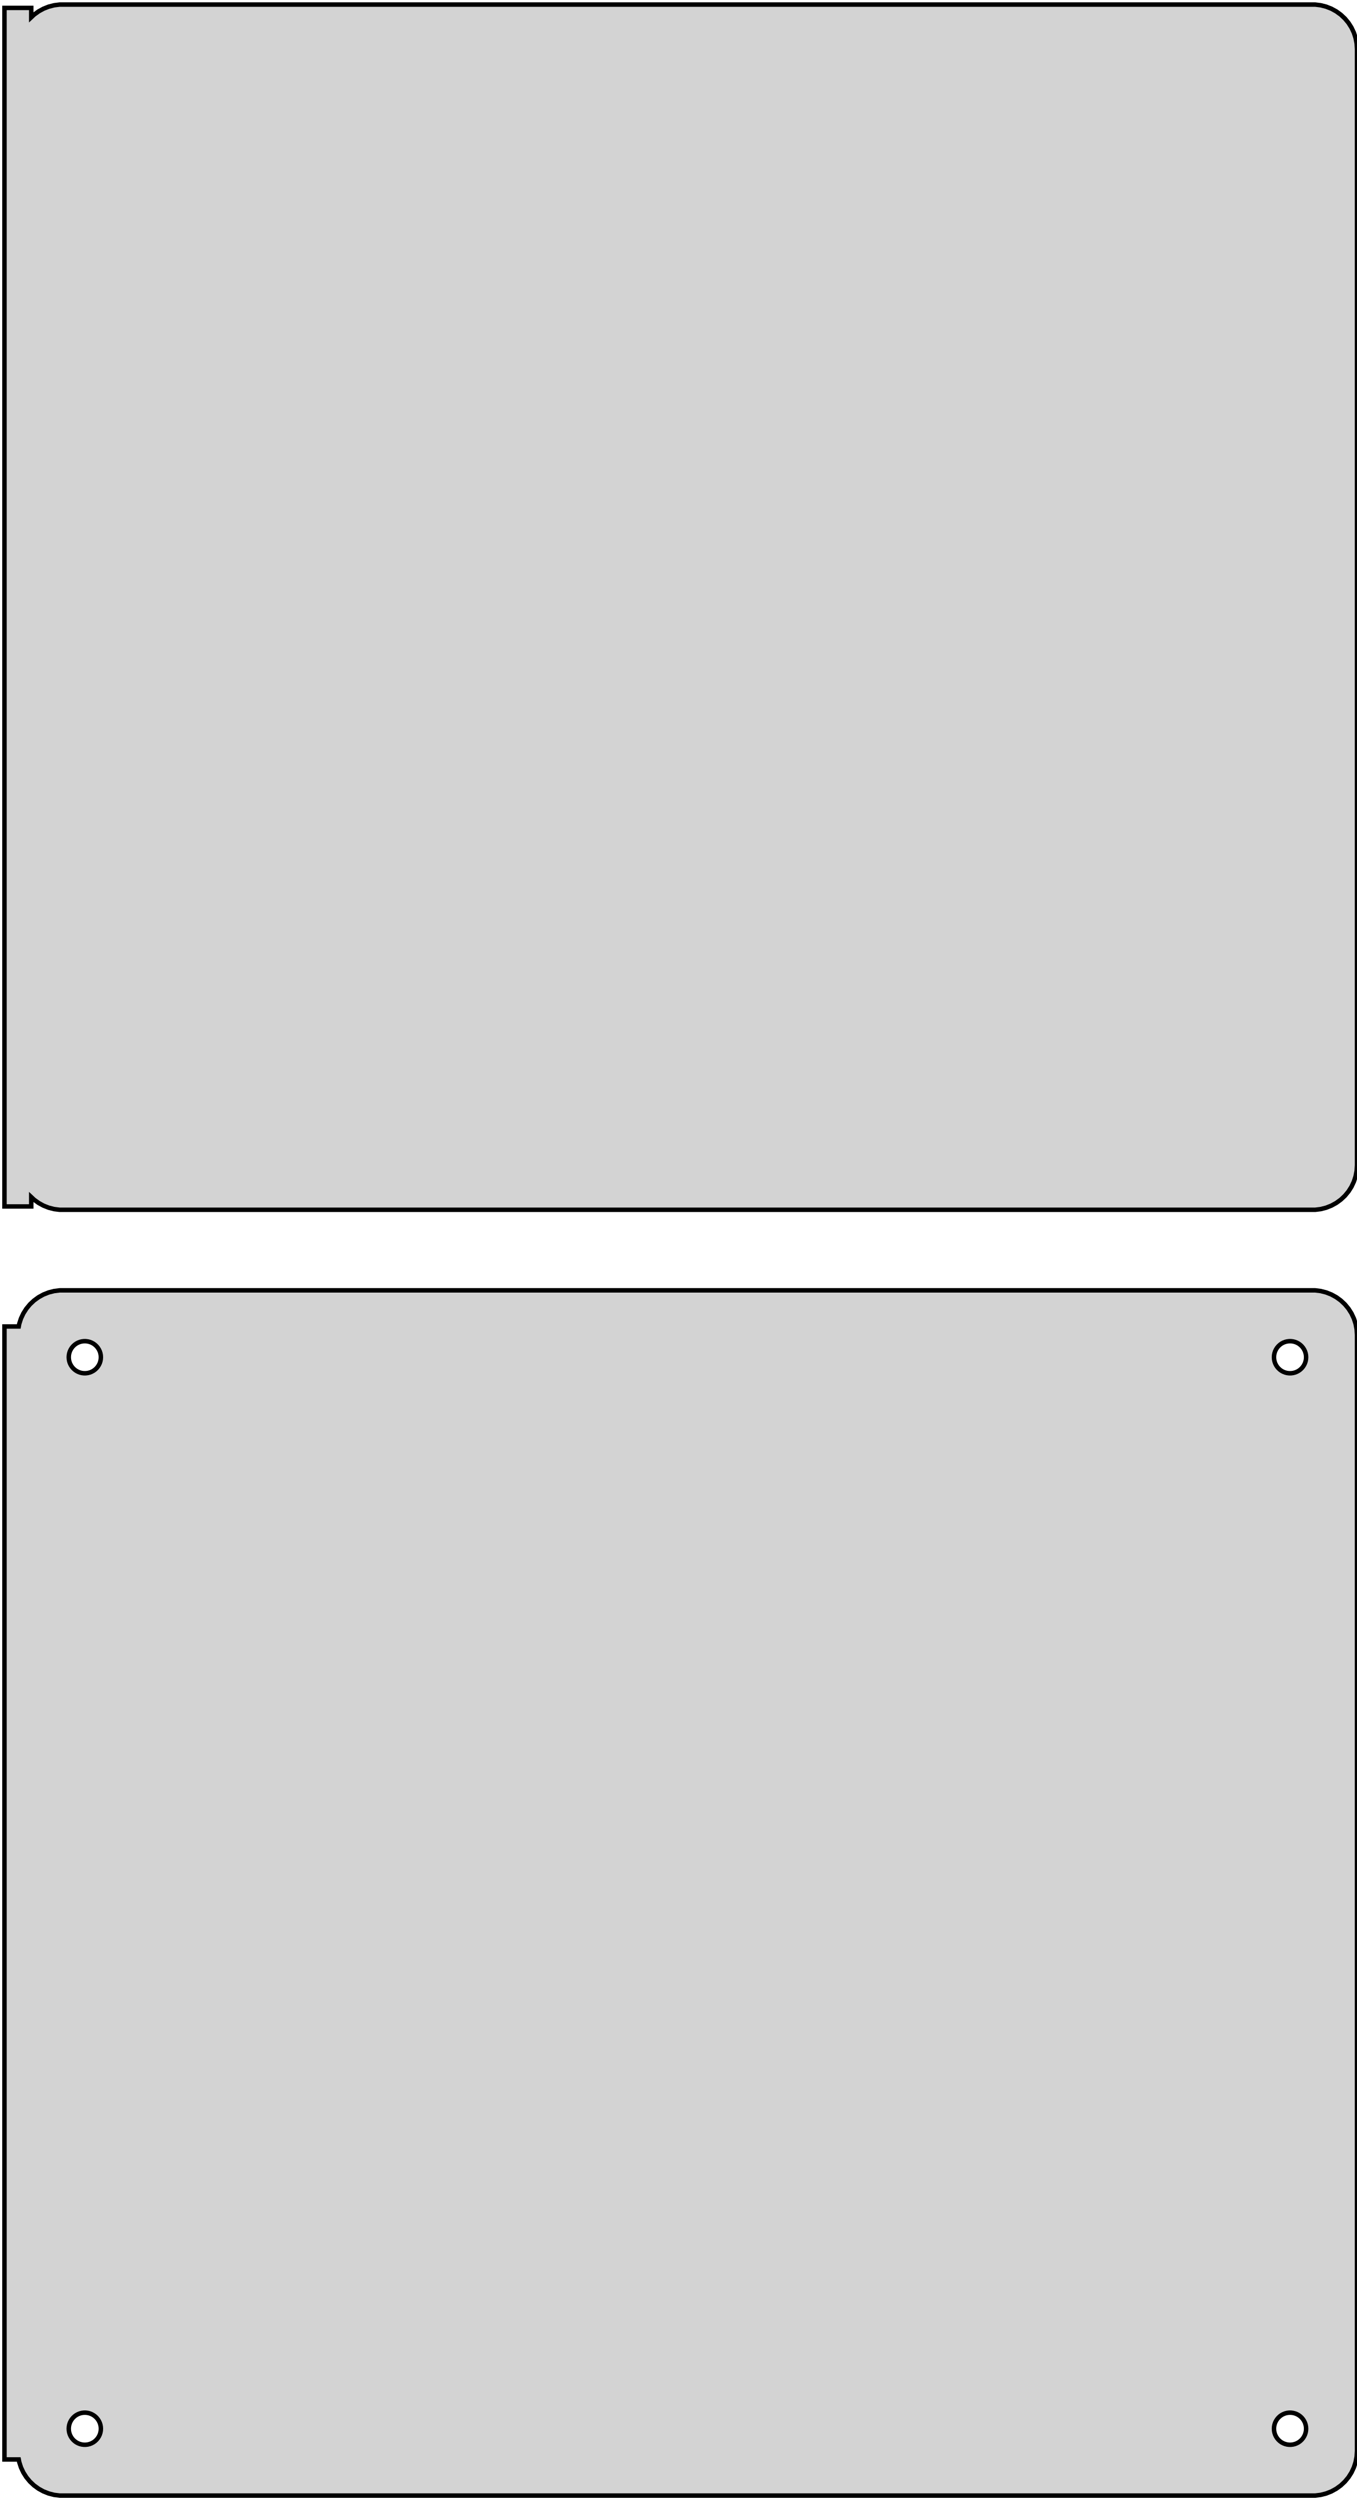 <?xml version="1.0" standalone="no"?>
<!DOCTYPE svg PUBLIC "-//W3C//DTD SVG 1.1//EN" "http://www.w3.org/Graphics/SVG/1.1/DTD/svg11.dtd">
<svg width="152mm" height="280mm" viewBox="-77 -356 152 280" xmlns="http://www.w3.org/2000/svg" version="1.1">
<title>OpenSCAD Model</title>
<path d="
M 70.937,-220.589 L 71.545,-220.745 L 72.129,-220.976 L 72.679,-221.278 L 73.187,-221.647 L 73.645,-222.077
 L 74.045,-222.561 L 74.382,-223.091 L 74.649,-223.659 L 74.843,-224.257 L 74.961,-224.873 L 75,-225.5
 L 75,-350.5 L 74.961,-351.127 L 74.843,-351.743 L 74.649,-352.341 L 74.382,-352.909 L 74.045,-353.439
 L 73.645,-353.923 L 73.187,-354.353 L 72.679,-354.722 L 72.129,-355.024 L 71.545,-355.255 L 70.937,-355.411
 L 70.314,-355.49 L -70.314,-355.49 L -70.937,-355.411 L -71.545,-355.255 L -72.129,-355.024 L -72.679,-354.722
 L -73.187,-354.353 L -73.5,-354.059 L -73.5,-355.115 L -76.5,-355.115 L -76.5,-220.885 L -73.5,-220.885
 L -73.5,-221.941 L -73.187,-221.647 L -72.679,-221.278 L -72.129,-220.976 L -71.545,-220.745 L -70.937,-220.589
 L -70.314,-220.51 L 70.314,-220.51 z
M 70.937,-76.589 L 71.545,-76.745 L 72.129,-76.976 L 72.679,-77.278 L 73.187,-77.647 L 73.645,-78.077
 L 74.045,-78.561 L 74.382,-79.091 L 74.649,-79.659 L 74.843,-80.257 L 74.961,-80.873 L 75,-81.5
 L 75,-206.5 L 74.961,-207.127 L 74.843,-207.743 L 74.649,-208.341 L 74.382,-208.909 L 74.045,-209.439
 L 73.645,-209.923 L 73.187,-210.353 L 72.679,-210.722 L 72.129,-211.024 L 71.545,-211.255 L 70.937,-211.411
 L 70.314,-211.49 L -70.314,-211.49 L -70.937,-211.411 L -71.545,-211.255 L -72.129,-211.024 L -72.679,-210.722
 L -73.187,-210.353 L -73.645,-209.923 L -74.045,-209.439 L -74.382,-208.909 L -74.649,-208.341 L -74.843,-207.743
 L -74.9,-207.444 L -76.5,-207.444 L -76.5,-80.556 L -74.9,-80.556 L -74.843,-80.257 L -74.649,-79.659
 L -74.382,-79.091 L -74.045,-78.561 L -73.645,-78.077 L -73.187,-77.647 L -72.679,-77.278 L -72.129,-76.976
 L -71.545,-76.745 L -70.937,-76.589 L -70.314,-76.51 L 70.314,-76.51 z
M -67.613,-202.204 L -67.837,-202.232 L -68.056,-202.288 L -68.266,-202.371 L -68.465,-202.48 L -68.647,-202.613
 L -68.812,-202.768 L -68.956,-202.942 L -69.077,-203.133 L -69.174,-203.337 L -69.243,-203.552 L -69.286,-203.774
 L -69.3,-204 L -69.286,-204.226 L -69.243,-204.448 L -69.174,-204.663 L -69.077,-204.867 L -68.956,-205.058
 L -68.812,-205.232 L -68.647,-205.387 L -68.465,-205.52 L -68.266,-205.629 L -68.056,-205.712 L -67.837,-205.768
 L -67.613,-205.796 L -67.387,-205.796 L -67.163,-205.768 L -66.944,-205.712 L -66.734,-205.629 L -66.535,-205.52
 L -66.353,-205.387 L -66.188,-205.232 L -66.044,-205.058 L -65.923,-204.867 L -65.826,-204.663 L -65.757,-204.448
 L -65.714,-204.226 L -65.7,-204 L -65.714,-203.774 L -65.757,-203.552 L -65.826,-203.337 L -65.923,-203.133
 L -66.044,-202.942 L -66.188,-202.768 L -66.353,-202.613 L -66.535,-202.48 L -66.734,-202.371 L -66.944,-202.288
 L -67.163,-202.232 L -67.387,-202.204 z
M 67.387,-202.204 L 67.163,-202.232 L 66.944,-202.288 L 66.734,-202.371 L 66.535,-202.48 L 66.353,-202.613
 L 66.188,-202.768 L 66.044,-202.942 L 65.923,-203.133 L 65.826,-203.337 L 65.757,-203.552 L 65.714,-203.774
 L 65.7,-204 L 65.714,-204.226 L 65.757,-204.448 L 65.826,-204.663 L 65.923,-204.867 L 66.044,-205.058
 L 66.188,-205.232 L 66.353,-205.387 L 66.535,-205.52 L 66.734,-205.629 L 66.944,-205.712 L 67.163,-205.768
 L 67.387,-205.796 L 67.613,-205.796 L 67.837,-205.768 L 68.056,-205.712 L 68.266,-205.629 L 68.465,-205.52
 L 68.647,-205.387 L 68.812,-205.232 L 68.956,-205.058 L 69.077,-204.867 L 69.174,-204.663 L 69.243,-204.448
 L 69.286,-204.226 L 69.3,-204 L 69.286,-203.774 L 69.243,-203.552 L 69.174,-203.337 L 69.077,-203.133
 L 68.956,-202.942 L 68.812,-202.768 L 68.647,-202.613 L 68.465,-202.48 L 68.266,-202.371 L 68.056,-202.288
 L 67.837,-202.232 L 67.613,-202.204 z
M 67.387,-82.204 L 67.163,-82.232 L 66.944,-82.288 L 66.734,-82.371 L 66.535,-82.48 L 66.353,-82.613
 L 66.188,-82.768 L 66.044,-82.942 L 65.923,-83.133 L 65.826,-83.337 L 65.757,-83.552 L 65.714,-83.774
 L 65.7,-84 L 65.714,-84.226 L 65.757,-84.448 L 65.826,-84.663 L 65.923,-84.867 L 66.044,-85.058
 L 66.188,-85.232 L 66.353,-85.387 L 66.535,-85.52 L 66.734,-85.629 L 66.944,-85.712 L 67.163,-85.768
 L 67.387,-85.796 L 67.613,-85.796 L 67.837,-85.768 L 68.056,-85.712 L 68.266,-85.629 L 68.465,-85.52
 L 68.647,-85.387 L 68.812,-85.232 L 68.956,-85.058 L 69.077,-84.867 L 69.174,-84.663 L 69.243,-84.448
 L 69.286,-84.226 L 69.3,-84 L 69.286,-83.774 L 69.243,-83.552 L 69.174,-83.337 L 69.077,-83.133
 L 68.956,-82.942 L 68.812,-82.768 L 68.647,-82.613 L 68.465,-82.48 L 68.266,-82.371 L 68.056,-82.288
 L 67.837,-82.232 L 67.613,-82.204 z
M -67.613,-82.204 L -67.837,-82.232 L -68.056,-82.288 L -68.266,-82.371 L -68.465,-82.48 L -68.647,-82.613
 L -68.812,-82.768 L -68.956,-82.942 L -69.077,-83.133 L -69.174,-83.337 L -69.243,-83.552 L -69.286,-83.774
 L -69.3,-84 L -69.286,-84.226 L -69.243,-84.448 L -69.174,-84.663 L -69.077,-84.867 L -68.956,-85.058
 L -68.812,-85.232 L -68.647,-85.387 L -68.465,-85.52 L -68.266,-85.629 L -68.056,-85.712 L -67.837,-85.768
 L -67.613,-85.796 L -67.387,-85.796 L -67.163,-85.768 L -66.944,-85.712 L -66.734,-85.629 L -66.535,-85.52
 L -66.353,-85.387 L -66.188,-85.232 L -66.044,-85.058 L -65.923,-84.867 L -65.826,-84.663 L -65.757,-84.448
 L -65.714,-84.226 L -65.7,-84 L -65.714,-83.774 L -65.757,-83.552 L -65.826,-83.337 L -65.923,-83.133
 L -66.044,-82.942 L -66.188,-82.768 L -66.353,-82.613 L -66.535,-82.48 L -66.734,-82.371 L -66.944,-82.288
 L -67.163,-82.232 L -67.387,-82.204 z
" stroke="black" fill="lightgray" stroke-width="0.5"/>
</svg>
